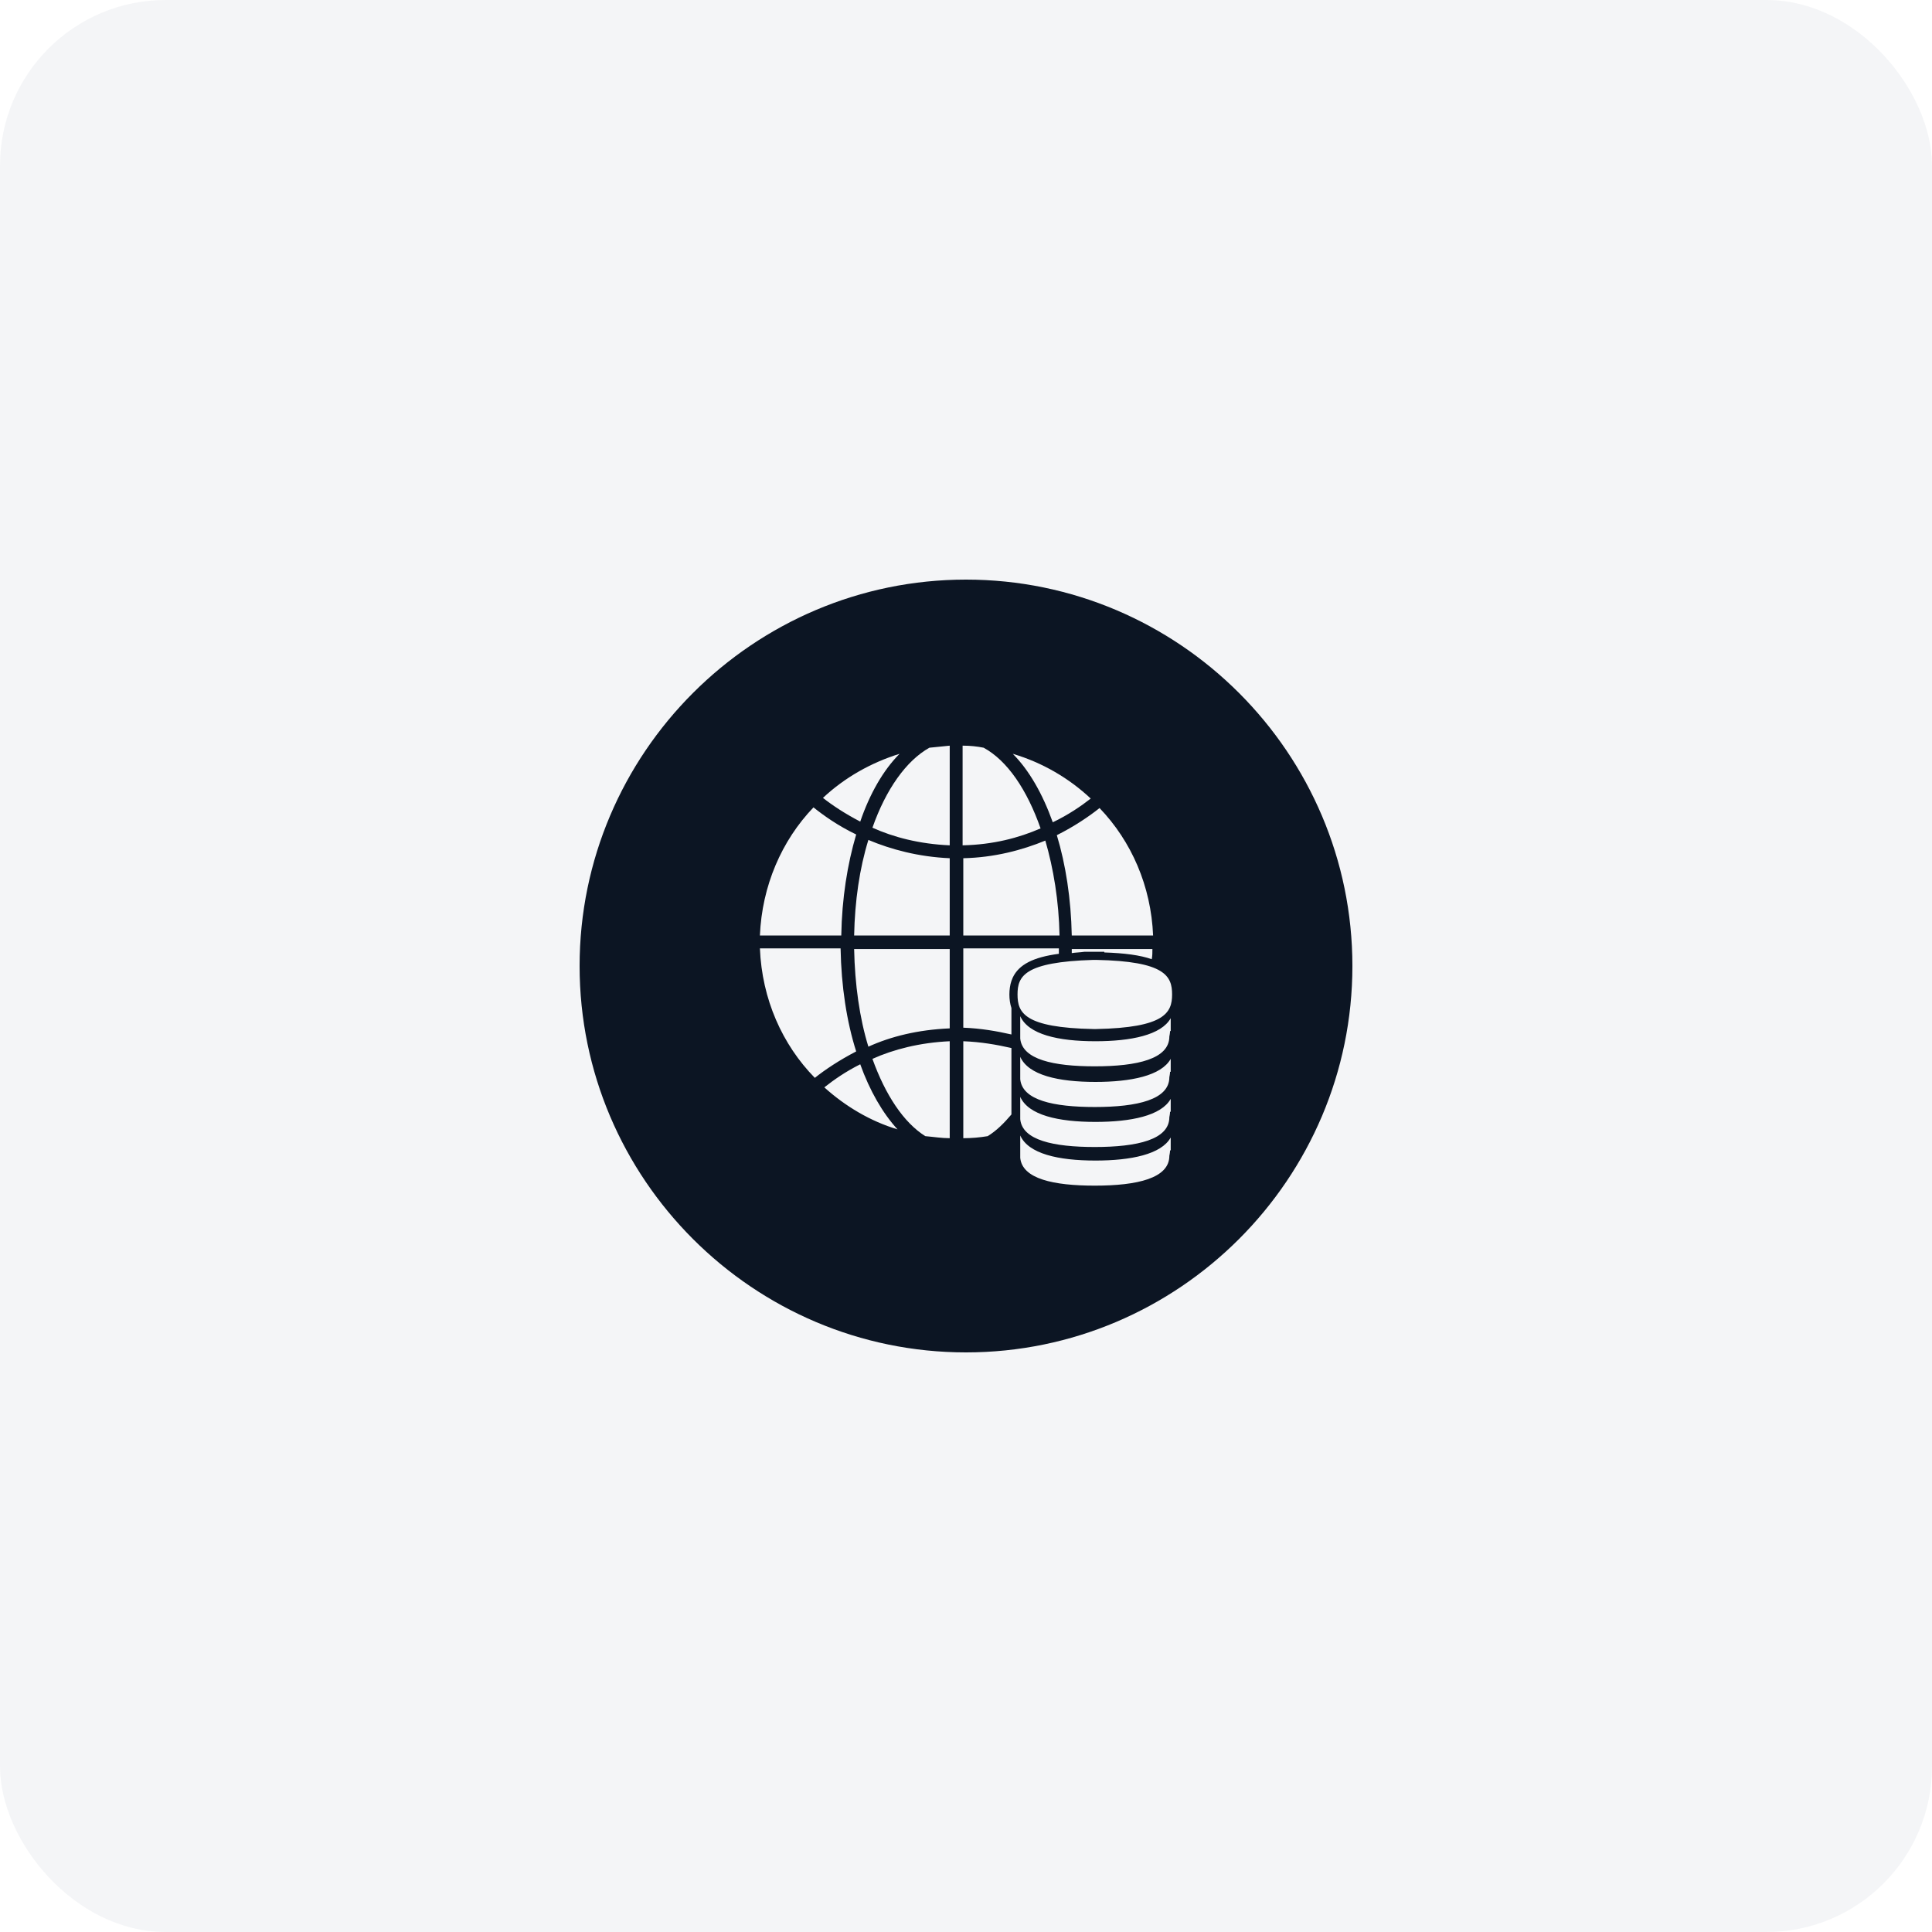 <svg width="70" height="70" viewBox="0 0 70 70" fill="none" xmlns="http://www.w3.org/2000/svg">
<rect opacity="0.05" width="70" height="70" rx="6" fill="#263959"/>
<path d="M35 21C27.288 21 21 27.288 21 35C21 42.712 27.288 49 35 49C42.712 49 49 42.712 49 35C49 27.288 42.712 21 35 21ZM41.779 33.895H38.832C38.807 32.568 38.611 31.316 38.291 30.26C38.93 29.94 39.47 29.572 39.839 29.277C40.993 30.481 41.705 32.102 41.779 33.895ZM39.298 34.484C39.126 34.509 38.979 34.509 38.832 34.533C38.832 34.484 38.832 34.435 38.832 34.386H41.754C41.754 34.509 41.754 34.632 41.73 34.754C41.312 34.607 40.747 34.533 40.011 34.509V34.484H39.298ZM39.519 28.933C39.175 29.203 38.709 29.523 38.144 29.793C37.775 28.761 37.284 27.902 36.695 27.312C37.775 27.632 38.733 28.197 39.519 28.933ZM34.902 27.017C35.147 27.017 35.393 27.042 35.639 27.091C36.498 27.558 37.211 28.614 37.702 30.014C36.916 30.358 35.983 30.604 34.877 30.628V27.017H34.902ZM34.902 31.095C36.032 31.07 37.039 30.8 37.874 30.456C38.168 31.463 38.365 32.642 38.389 33.895H34.902V31.095ZM32.593 27.312C32.004 27.902 31.512 28.761 31.168 29.768C30.604 29.474 30.161 29.179 29.817 28.909C30.604 28.172 31.561 27.632 32.593 27.312ZM29.474 29.253C29.842 29.547 30.358 29.916 31.021 30.235C30.702 31.316 30.505 32.544 30.481 33.895H27.533C27.607 32.102 28.319 30.456 29.474 29.253ZM27.533 34.361H30.456C30.481 35.737 30.677 37.014 31.021 38.095C30.407 38.414 29.891 38.758 29.523 39.053C28.344 37.849 27.607 36.203 27.533 34.361ZM29.867 39.397C30.21 39.126 30.628 38.832 31.168 38.561C31.512 39.519 31.979 40.33 32.519 40.919C31.537 40.625 30.628 40.084 29.867 39.397ZM34.41 41.239C34.116 41.239 33.821 41.19 33.526 41.165C32.74 40.674 32.077 39.667 31.61 38.365C32.372 38.021 33.33 37.775 34.41 37.726V41.239ZM34.41 37.26C33.256 37.309 32.274 37.554 31.463 37.923C31.144 36.891 30.972 35.663 30.947 34.386H34.41V37.26ZM34.41 33.895H30.947C30.972 32.642 31.144 31.463 31.463 30.432C32.274 30.775 33.281 31.046 34.41 31.095V33.895ZM34.41 30.628C33.305 30.579 32.372 30.333 31.61 29.989C32.102 28.59 32.839 27.558 33.674 27.091C33.919 27.067 34.165 27.042 34.41 27.017V30.628ZM36.646 38.242V39.102V39.642V40.379C36.375 40.698 36.105 40.968 35.786 41.165C35.491 41.214 35.197 41.239 34.902 41.239V37.726C35.54 37.751 36.105 37.849 36.646 37.972V38.242ZM36.646 35.54C36.596 35.688 36.572 35.86 36.572 36.032C36.572 36.203 36.596 36.375 36.646 36.523V36.768V37.481C36.105 37.358 35.54 37.26 34.902 37.235V34.361H38.365C38.365 34.435 38.365 34.509 38.365 34.558C37.432 34.681 36.916 34.951 36.695 35.417L36.646 35.54ZM42.393 41.681C42.393 41.779 42.368 41.853 42.368 41.877C42.368 42.688 41.214 42.958 39.667 42.958C38.168 42.958 37.039 42.712 36.965 41.951V41.14C37.26 41.803 38.34 42.049 39.691 42.049C40.968 42.049 42.074 41.828 42.417 41.214V41.681H42.393ZM42.393 40.281C42.393 40.379 42.368 40.453 42.368 40.477C42.368 41.288 41.214 41.558 39.667 41.558C38.168 41.558 37.039 41.312 36.965 40.551V39.74C37.26 40.404 38.34 40.649 39.691 40.649C40.968 40.649 42.074 40.428 42.417 39.814V40.281H42.393ZM42.393 38.832C42.393 38.93 42.368 39.004 42.368 39.028C42.368 39.839 41.214 40.109 39.667 40.109C38.168 40.109 37.039 39.863 36.965 39.102V38.291C37.26 38.954 38.34 39.2 39.691 39.2C40.968 39.2 42.074 38.979 42.417 38.365V38.832H42.393ZM42.393 37.358C42.393 37.456 42.368 37.53 42.368 37.554C42.368 38.365 41.214 38.635 39.667 38.635C38.168 38.635 37.039 38.389 36.965 37.628V36.818C37.26 37.481 38.34 37.726 39.691 37.726C40.968 37.726 42.074 37.505 42.417 36.891V37.358H42.393ZM39.716 37.284C39.691 37.284 39.691 37.284 39.667 37.284C39.642 37.284 39.642 37.284 39.617 37.284C37.112 37.235 36.867 36.695 36.867 36.032C36.867 35.368 37.112 34.853 39.617 34.779C39.642 34.779 39.642 34.779 39.667 34.779C39.691 34.779 39.691 34.779 39.716 34.779C42.221 34.828 42.467 35.368 42.467 36.032C42.467 36.695 42.197 37.235 39.716 37.284Z" fill="#0C1523"/>
</svg>
